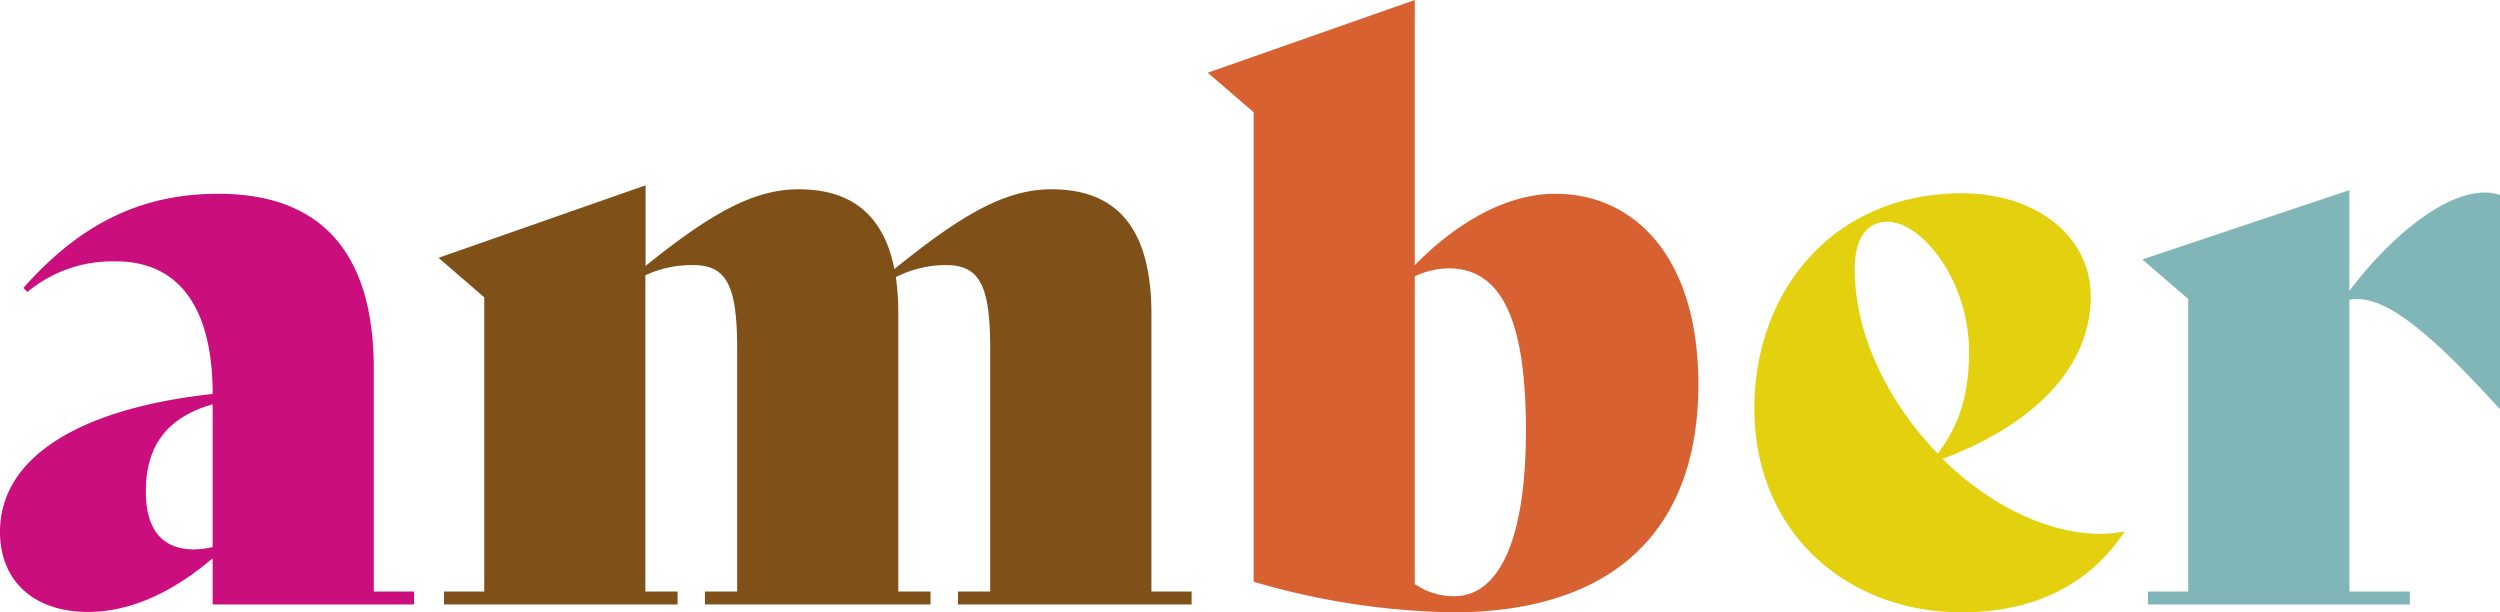 <svg xmlns="http://www.w3.org/2000/svg" viewBox="0 0 245.13 60.04"><defs><style>.cls-1{fill:#cb0e7d;}.cls-2{fill:#7f5017;}.cls-3{fill:#d86131;}.cls-4{fill:#e3d110;}.cls-5{fill:#80b6b7;}</style></defs><g id="Calque_2" data-name="Calque 2"><g id="page_accueil"><g id="header"><path class="cls-1" d="M40.6,58v1.27H20.85V54.74C17.14,57.9,13,60,8.61,60,3.48,60,0,57.11,0,52.14c0-7.27,7.74-12.09,20.85-13.51,0-8.69-3.47-13-9.47-13a13,13,0,0,0-8.69,3l-.4-.4C7.66,22.2,13.51,19,21.41,19c10,0,15.24,5.69,15.24,17.14V58ZM20.85,53.64v-14C16.11,41,14.3,44,14.3,48.19c0,3.71,1.58,5.68,4.74,5.68A8.56,8.56,0,0,0,20.85,53.64Z"/><path class="cls-2" d="M116.84,58v1.27H93.93V58h3.16V34.2c0-6.16-1-8.21-4.35-8.21a10.91,10.91,0,0,0-4.9,1.18,25.26,25.26,0,0,1,.24,3.64V58h3.16v1.27H69.12V58h3.16V34.2c0-6.16-1-8.21-4.34-8.21a10.82,10.82,0,0,0-4.66,1V58h3.16v1.27H43.53V58h3.95V29.15L43,25.28l20.3-7.11v7.9c6.4-5.14,10.58-7.51,15-7.51,5.37,0,8.37,2.69,9.4,7.82,6.63-5.37,10.9-7.82,15.4-7.82,6.72,0,9.8,4.19,9.8,12.25V58Z"/><path class="cls-3" d="M166.53,37.68c0,14.3-8.3,22.36-24.1,22.36a73.09,73.09,0,0,1-19.51-3V11l-4.5-3.87L138.72,0V26c4.19-4.27,9.09-7,13.75-7C160.45,19,166.53,25.44,166.53,37.68Zm-16.91,4.5c0-10.58-2.29-15.87-7.58-15.87a8.09,8.09,0,0,0-3.32.79V57.27a6.8,6.8,0,0,0,3.87,1.19C146.7,58.46,149.62,53.56,149.62,42.18Z"/><path class="cls-4" d="M208.32,52.14c-3.32,5-8.61,7.9-16,7.9-11.14,0-20.3-7.75-20.3-20,0-11.53,7.74-21.09,20.38-21.09C199.87,19,205,23.3,205,29.07,205,35.63,200,41.39,190.47,45c4.5,4.42,10.19,7.34,15.48,7.34a10.59,10.59,0,0,0,2.29-.23ZM181.86,26.38c0,6.56,3.39,13.2,8.13,18.09,2.21-2.84,3.08-6,3.08-10,0-6.87-4.58-12.72-8-12.72C183,21.72,181.86,23.46,181.86,26.38Z"/><path class="cls-5" d="M245.13,19.12V40.05h-.08c-8.21-9.08-11.92-11.14-14.69-10.66V58h5.93v1.27H210.61V58h3.95V29.31l-4.5-3.87,20.3-6.8v9.88c4.5-5.93,9.64-9.64,13.27-9.64A4.49,4.49,0,0,1,245.13,19.12Z"/></g></g></g></svg>